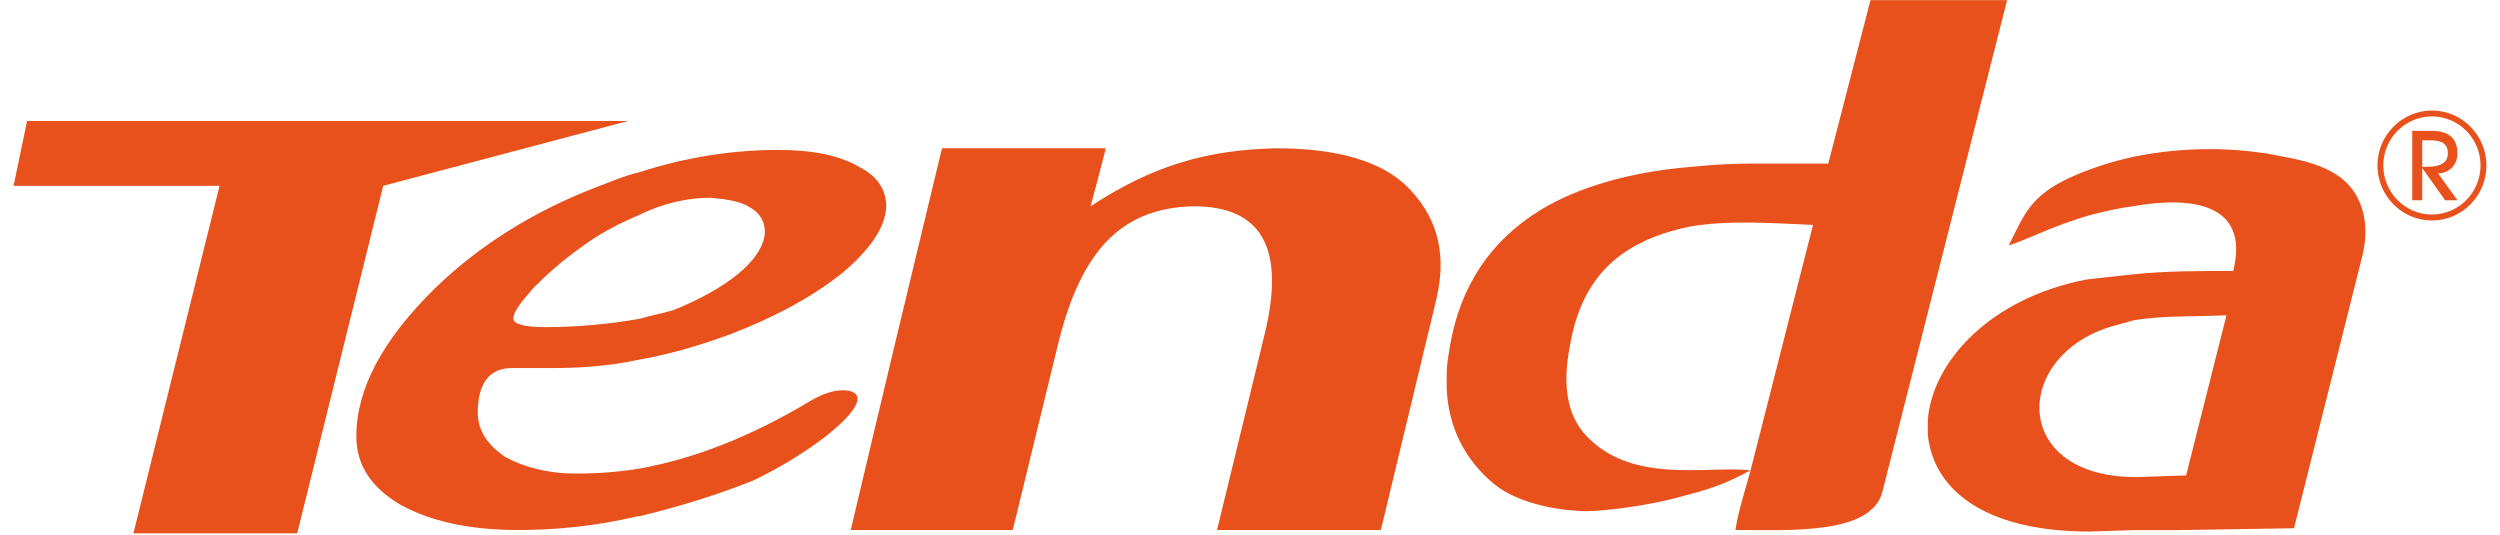 <?xml version="1.0" encoding="UTF-8"?>
<svg xmlns="http://www.w3.org/2000/svg" xmlns:xlink="http://www.w3.org/1999/xlink" width="327px" height="70px" viewBox="0 0 326 70" version="1.1">
<g id="surface1">
<path style=" stroke:none;fill-rule:evenodd;fill:rgb(90.98%,31.765%,10.588%);fill-opacity:1;" d="M 166.426 19.395 C 157.363 19.602 150.312 21.633 142.148 26.98 C 142.809 24.504 143.477 22.07 144.137 19.395 L 122.711 19.395 L 116.762 44.133 C 114.75 52.605 112.766 60.848 110.781 69.32 L 131.969 69.32 L 137.727 45.695 C 140.602 33.445 145.66 27.203 155.605 26.98 C 164.434 26.98 167.742 32.316 164.871 43.895 L 158.691 69.32 L 180.117 69.32 L 187.41 38.992 C 188.934 32.316 186.949 27.871 183.652 24.504 C 180.34 21.168 174.59 19.395 166.426 19.395 Z M 317.594 14.457 C 313.684 14.457 310.469 17.695 310.469 21.637 C 310.469 25.617 313.684 28.84 317.594 28.84 C 321.531 28.84 324.723 25.617 324.723 21.637 C 324.723 17.695 321.531 14.457 317.594 14.457 Z M 317.594 28.059 C 314.098 28.059 311.234 25.18 311.234 21.637 C 311.234 18.102 314.098 15.227 317.594 15.227 C 321.098 15.227 323.953 18.102 323.953 21.637 C 323.953 25.18 321.098 28.059 317.594 28.059 Z M 320.93 20.047 C 320.93 19.105 320.668 18.352 320.094 17.863 C 319.516 17.359 318.695 17.117 317.617 17.117 L 315.02 17.117 L 315.02 26.195 L 316.328 26.195 L 316.328 21.984 L 319.324 26.195 L 320.93 26.195 L 318.41 22.691 C 319.133 22.66 319.762 22.391 320.234 21.906 C 320.711 21.402 320.93 20.777 320.93 20.047 Z M 319.008 21.379 C 318.551 21.676 317.91 21.816 316.996 21.816 L 316.328 21.816 L 316.328 18.352 L 317.305 18.352 C 318.129 18.352 318.719 18.449 319.109 18.734 C 319.465 19 319.684 19.438 319.684 20.02 C 319.684 20.648 319.441 21.086 319.008 21.379 Z M 298.238 20.508 C 292.039 19.172 284.984 19.172 278.578 20.508 C 275.484 21.184 272.848 22.074 270.395 23.168 C 264.902 25.645 264.207 28.305 262.242 32.078 C 264.016 31.645 268.215 29.418 273.066 28.086 C 274.844 27.648 276.594 27.211 278.578 26.965 C 286.086 25.645 293.812 26.543 291.609 35.441 C 287.195 35.441 282.754 35.441 278.578 35.879 C 276.375 36.125 274.387 36.316 272.41 36.562 C 259.82 38.988 252.309 47.27 251.66 54.852 L 251.66 56.84 C 252.309 63.766 258.711 69.527 272.848 69.527 L 278.578 69.34 L 284.312 69.34 L 299.555 69.094 L 308.477 33.527 C 308.973 31.531 309.086 29.402 308.492 27.43 C 307.293 23.426 304.133 21.551 298.238 20.508 Z M 285.445 62.184 L 279.016 62.402 L 278.578 62.402 C 262.242 62.184 262.887 46.133 276.16 42.57 C 277.039 42.352 277.695 42.133 278.578 41.891 C 282.562 41.234 286.523 41.453 290.723 41.234 Z M 81.648 15.828 L 3.039 15.828 L 1.277 24.305 L 28.219 24.305 L 16.949 69.758 L 38.375 69.758 L 49.625 24.305 Z M 244.156 0.02 L 238.637 21.402 L 228 21.402 C 225.367 21.402 222.938 21.621 220.52 21.84 C 212.578 22.512 205.926 24.5 201.102 27.402 C 194.465 31.426 190.48 37.461 189.16 45.23 C 188.945 46.59 188.727 47.707 188.727 48.816 L 188.727 50.805 C 188.945 55.941 191.148 60.18 194.918 63.305 C 198.426 66.176 204.387 66.859 207.055 66.859 C 208.375 66.859 214.566 66.422 220.52 64.637 C 223.395 63.953 226.031 62.867 228.48 61.504 C 225.805 61.285 223.156 61.504 220.52 61.504 C 215.648 61.504 211.02 60.848 207.492 57.512 C 204.605 54.852 203.746 50.805 204.848 45.23 C 205.738 39.902 207.953 35.879 211.688 33.219 C 214.566 31.207 217.422 30.316 220.52 29.637 C 225.805 28.742 231.312 29.203 236.645 29.418 L 228.48 61.504 C 227.816 63.953 226.922 66.641 226.488 69.324 C 233.543 69.324 244.156 69.98 245.691 64.418 L 262.027 0.02 Z M 109.699 51.047 C 108.566 51.047 107.027 51.484 105.254 52.59 C 97.742 57.059 90.473 59.961 83.18 61.285 C 80.328 61.746 77.684 61.941 74.809 61.941 C 71.039 61.941 67.969 61.066 65.52 59.742 C 63.312 58.188 61.992 56.379 61.992 53.953 C 61.992 50.148 63.531 48.145 66.41 48.145 L 71.5 48.145 C 75.238 48.145 79.008 47.926 83.188 47.027 C 86.953 46.375 90.906 45.23 95.109 43.691 C 100.871 41.453 105.492 38.988 109.457 35.879 C 113.219 32.781 115.215 29.879 115.41 27.211 L 115.41 26.543 C 115.215 24.5 114.082 22.973 111.906 21.84 C 109.238 20.289 105.707 19.609 101.293 19.609 C 95.539 19.609 89.352 20.508 83.18 22.512 C 81.188 22.973 79.203 23.848 77.453 24.5 C 69.289 27.648 62.211 32.082 56.449 37.656 C 49.617 44.355 46.109 50.805 46.109 57.059 C 46.109 60.863 48.082 63.766 51.824 65.988 C 55.809 68.195 60.895 69.324 67.293 69.324 C 71.926 69.324 77.234 68.875 82.969 67.516 L 83.188 67.516 C 88.707 66.176 93.547 64.637 97.992 62.867 C 101.297 61.285 104.609 59.281 107.246 57.277 C 110.129 55.039 111.664 53.27 111.664 52.137 C 111.664 51.484 111.012 51.047 109.699 51.047 Z M 69.289 37.648 C 71.039 35.879 73.035 34.121 75.238 32.539 C 77.875 30.535 80.547 29.203 83.18 28.086 C 86.27 26.543 89.59 25.863 92.465 25.863 C 94.672 26.082 96.422 26.324 97.742 27.211 C 98.875 27.867 99.539 28.984 99.539 30.316 C 99.539 31.887 98.418 33.875 95.988 35.879 C 93.785 37.656 90.906 39.23 87.594 40.559 C 86.062 41.016 84.738 41.234 83.18 41.695 C 79.434 42.352 75.238 42.789 70.82 42.789 C 67.969 42.789 66.645 42.352 66.645 41.695 C 66.652 40.797 67.512 39.684 69.289 37.648 Z M 69.289 37.648 "/>
</g>
</svg>
